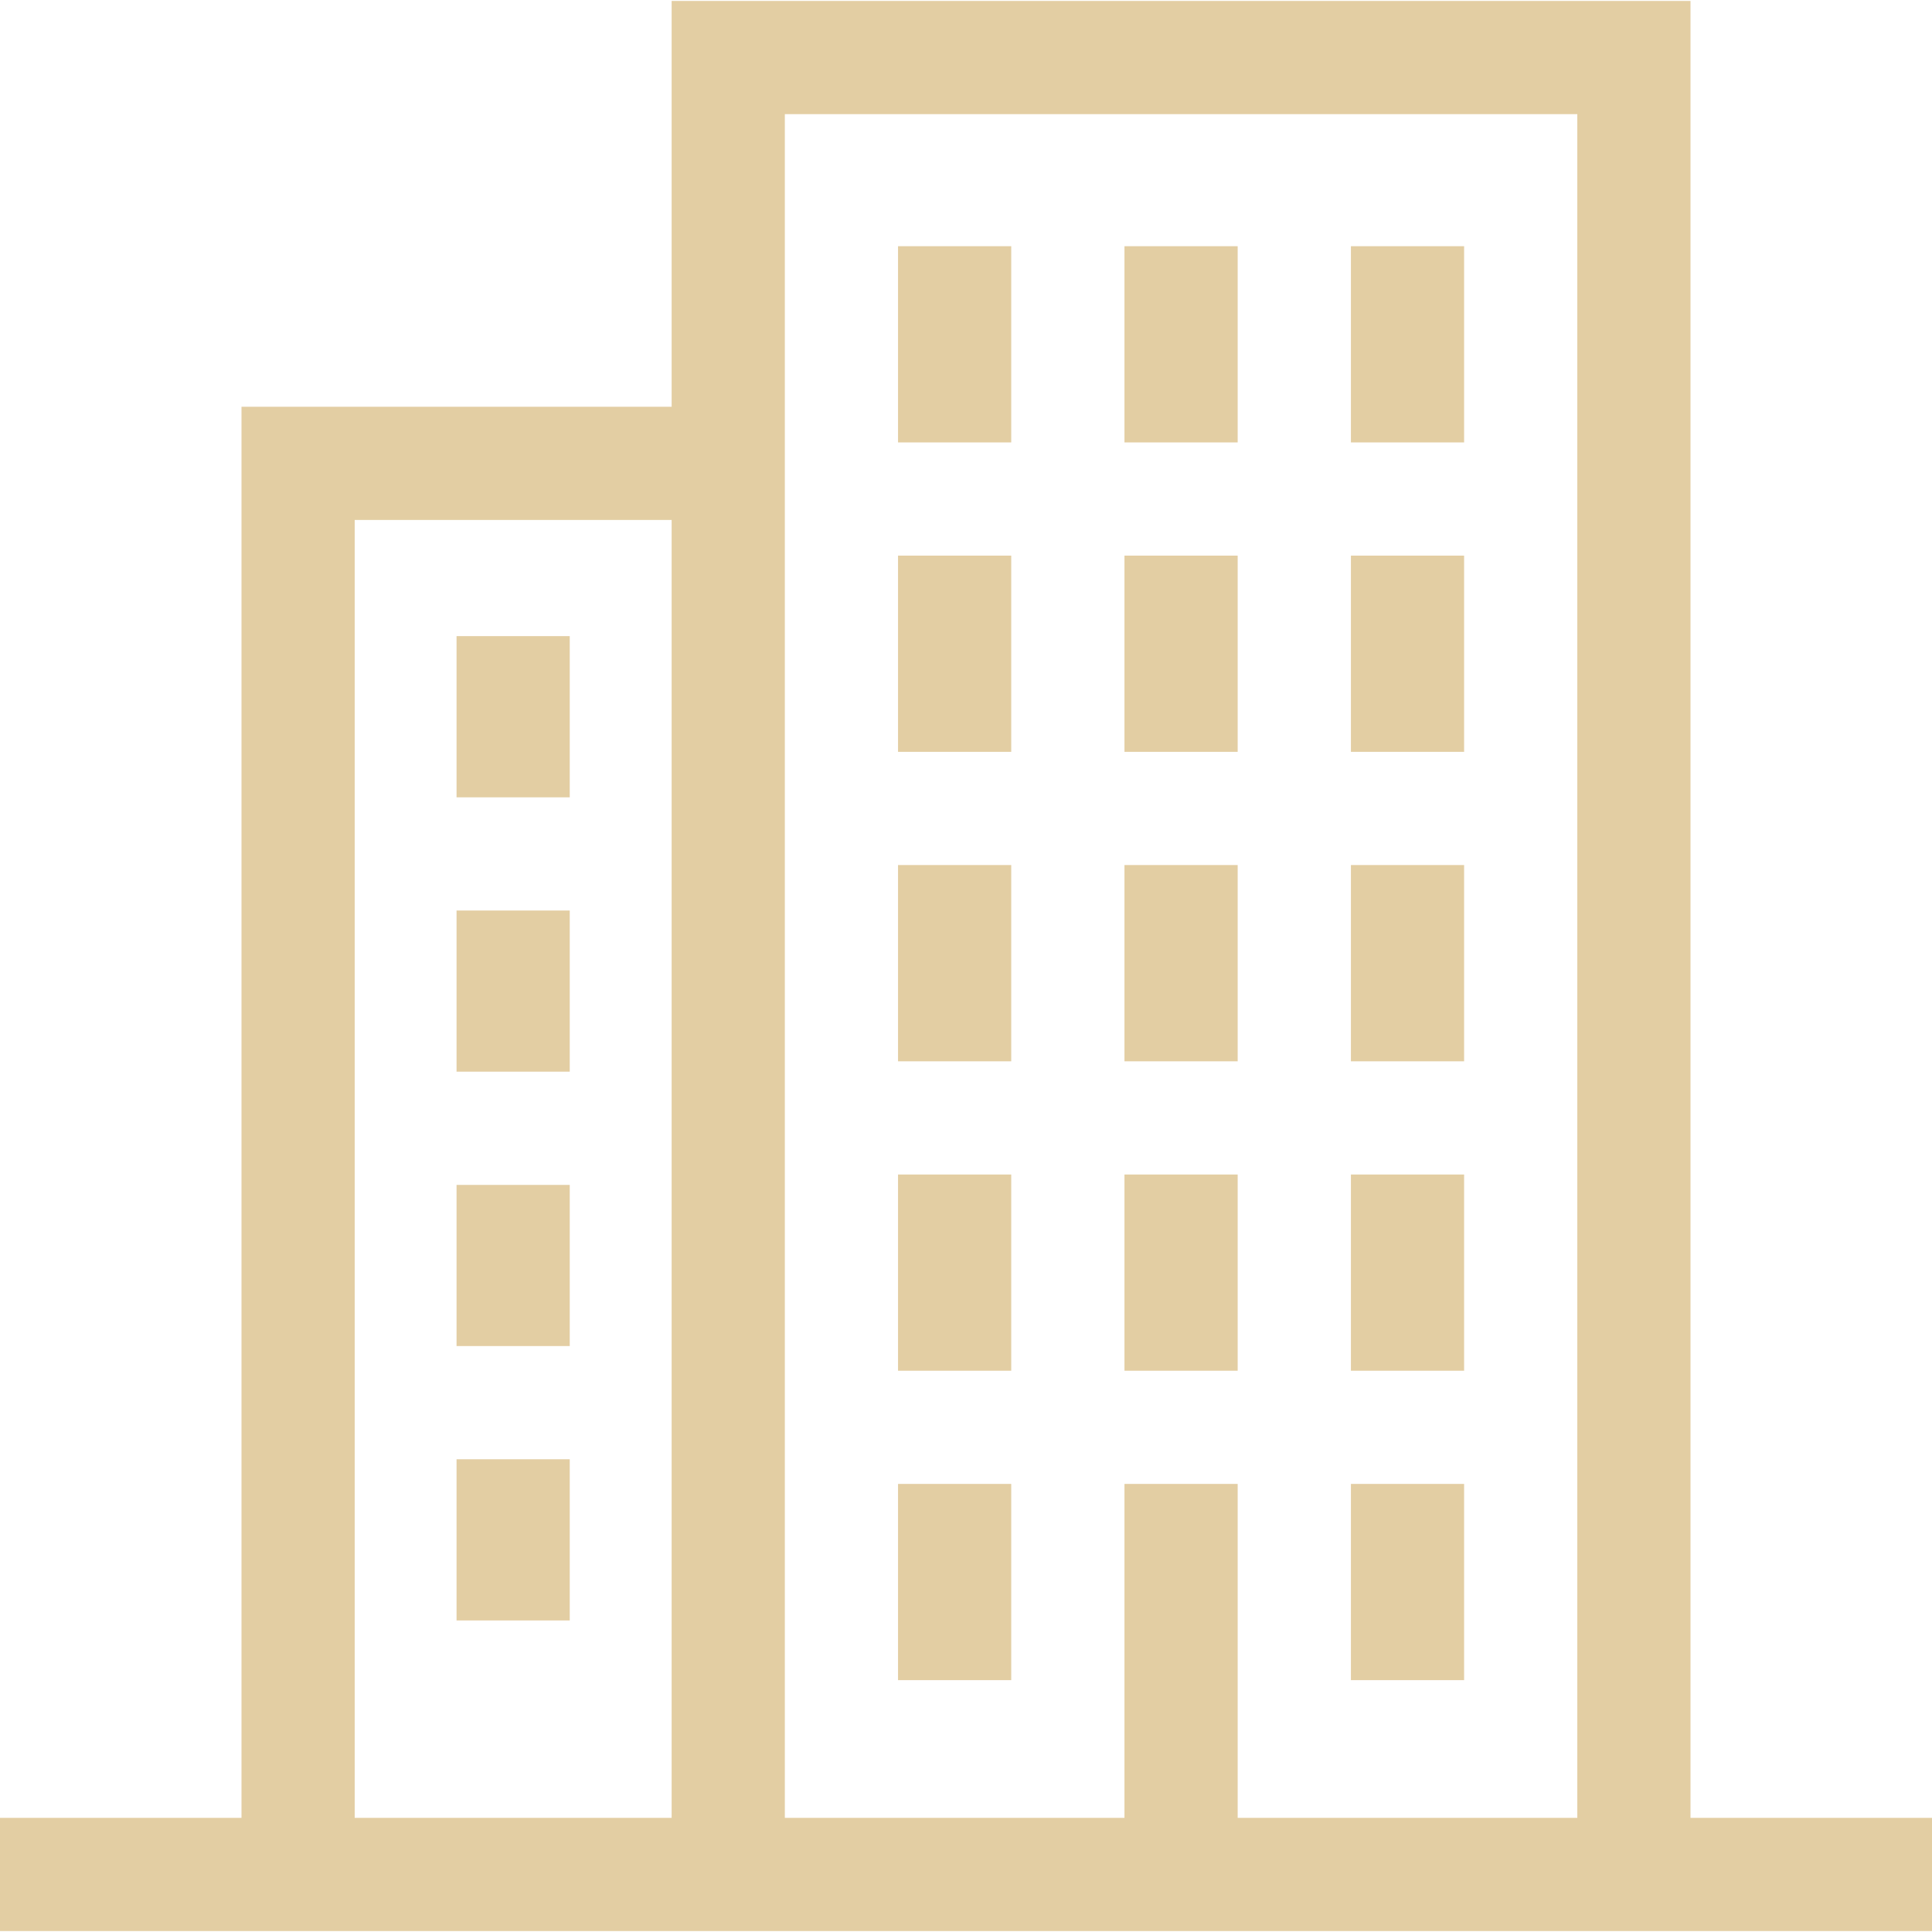 <svg width="39" height="39" viewBox="0 0 39 39" fill="none" xmlns="http://www.w3.org/2000/svg">
<path d="M24.984 4.97H22.699V8.931H24.984V4.97Z" fill="#E3CEA3"/>
<path d="M29.555 4.97H27.27V8.931H29.555V4.97Z" fill="#E3CEA3"/>
<path d="M20.413 4.97H18.128V8.931H20.413V4.97Z" fill="#E3CEA3"/>
<path d="M24.984 11.216H22.699V15.177H24.984V11.216Z" fill="#E3CEA3"/>
<path d="M29.555 11.216H27.27V15.177H29.555V11.216Z" fill="#E3CEA3"/>
<path d="M20.413 11.216H18.128V15.177H20.413V11.216Z" fill="#E3CEA3"/>
<path d="M11.501 12.841H9.216V16.095H11.501V12.841Z" fill="#E3CEA3"/>
<path d="M11.501 18.38H9.216V21.633H11.501V18.38Z" fill="#E3CEA3"/>
<path d="M11.501 23.919H9.216V27.172H11.501V23.919Z" fill="#E3CEA3"/>
<path d="M11.501 29.457H9.216V32.711H11.501V29.457Z" fill="#E3CEA3"/>
<path d="M24.984 17.462H22.699V21.424H24.984V17.462Z" fill="#E3CEA3"/>
<path d="M29.555 17.462H27.27V21.424H29.555V17.462Z" fill="#E3CEA3"/>
<path d="M20.413 17.462H18.128V21.424H20.413V17.462Z" fill="#E3CEA3"/>
<path d="M24.984 23.709H22.699V27.67H24.984V23.709Z" fill="#E3CEA3"/>
<path d="M29.555 23.709H27.27V27.67H29.555V23.709Z" fill="#E3CEA3"/>
<path d="M20.413 23.709H18.128V27.67H20.413V23.709Z" fill="#E3CEA3"/>
<path d="M29.555 29.955H27.27V33.916H29.555V29.955Z" fill="#E3CEA3"/>
<path d="M20.413 29.955H18.128V33.916H20.413V29.955Z" fill="#E3CEA3"/>
<path d="M34.125 36.696V0.019H13.558V8.211H4.875V36.696H0V38.981H39V36.696H34.125V36.696ZM31.84 2.304V36.696H24.984V29.955H22.699V36.696H15.843V2.304H31.84ZM7.16 10.496H13.558V36.696H7.16V10.496Z" fill="#E3CEA3"/>
</svg>

